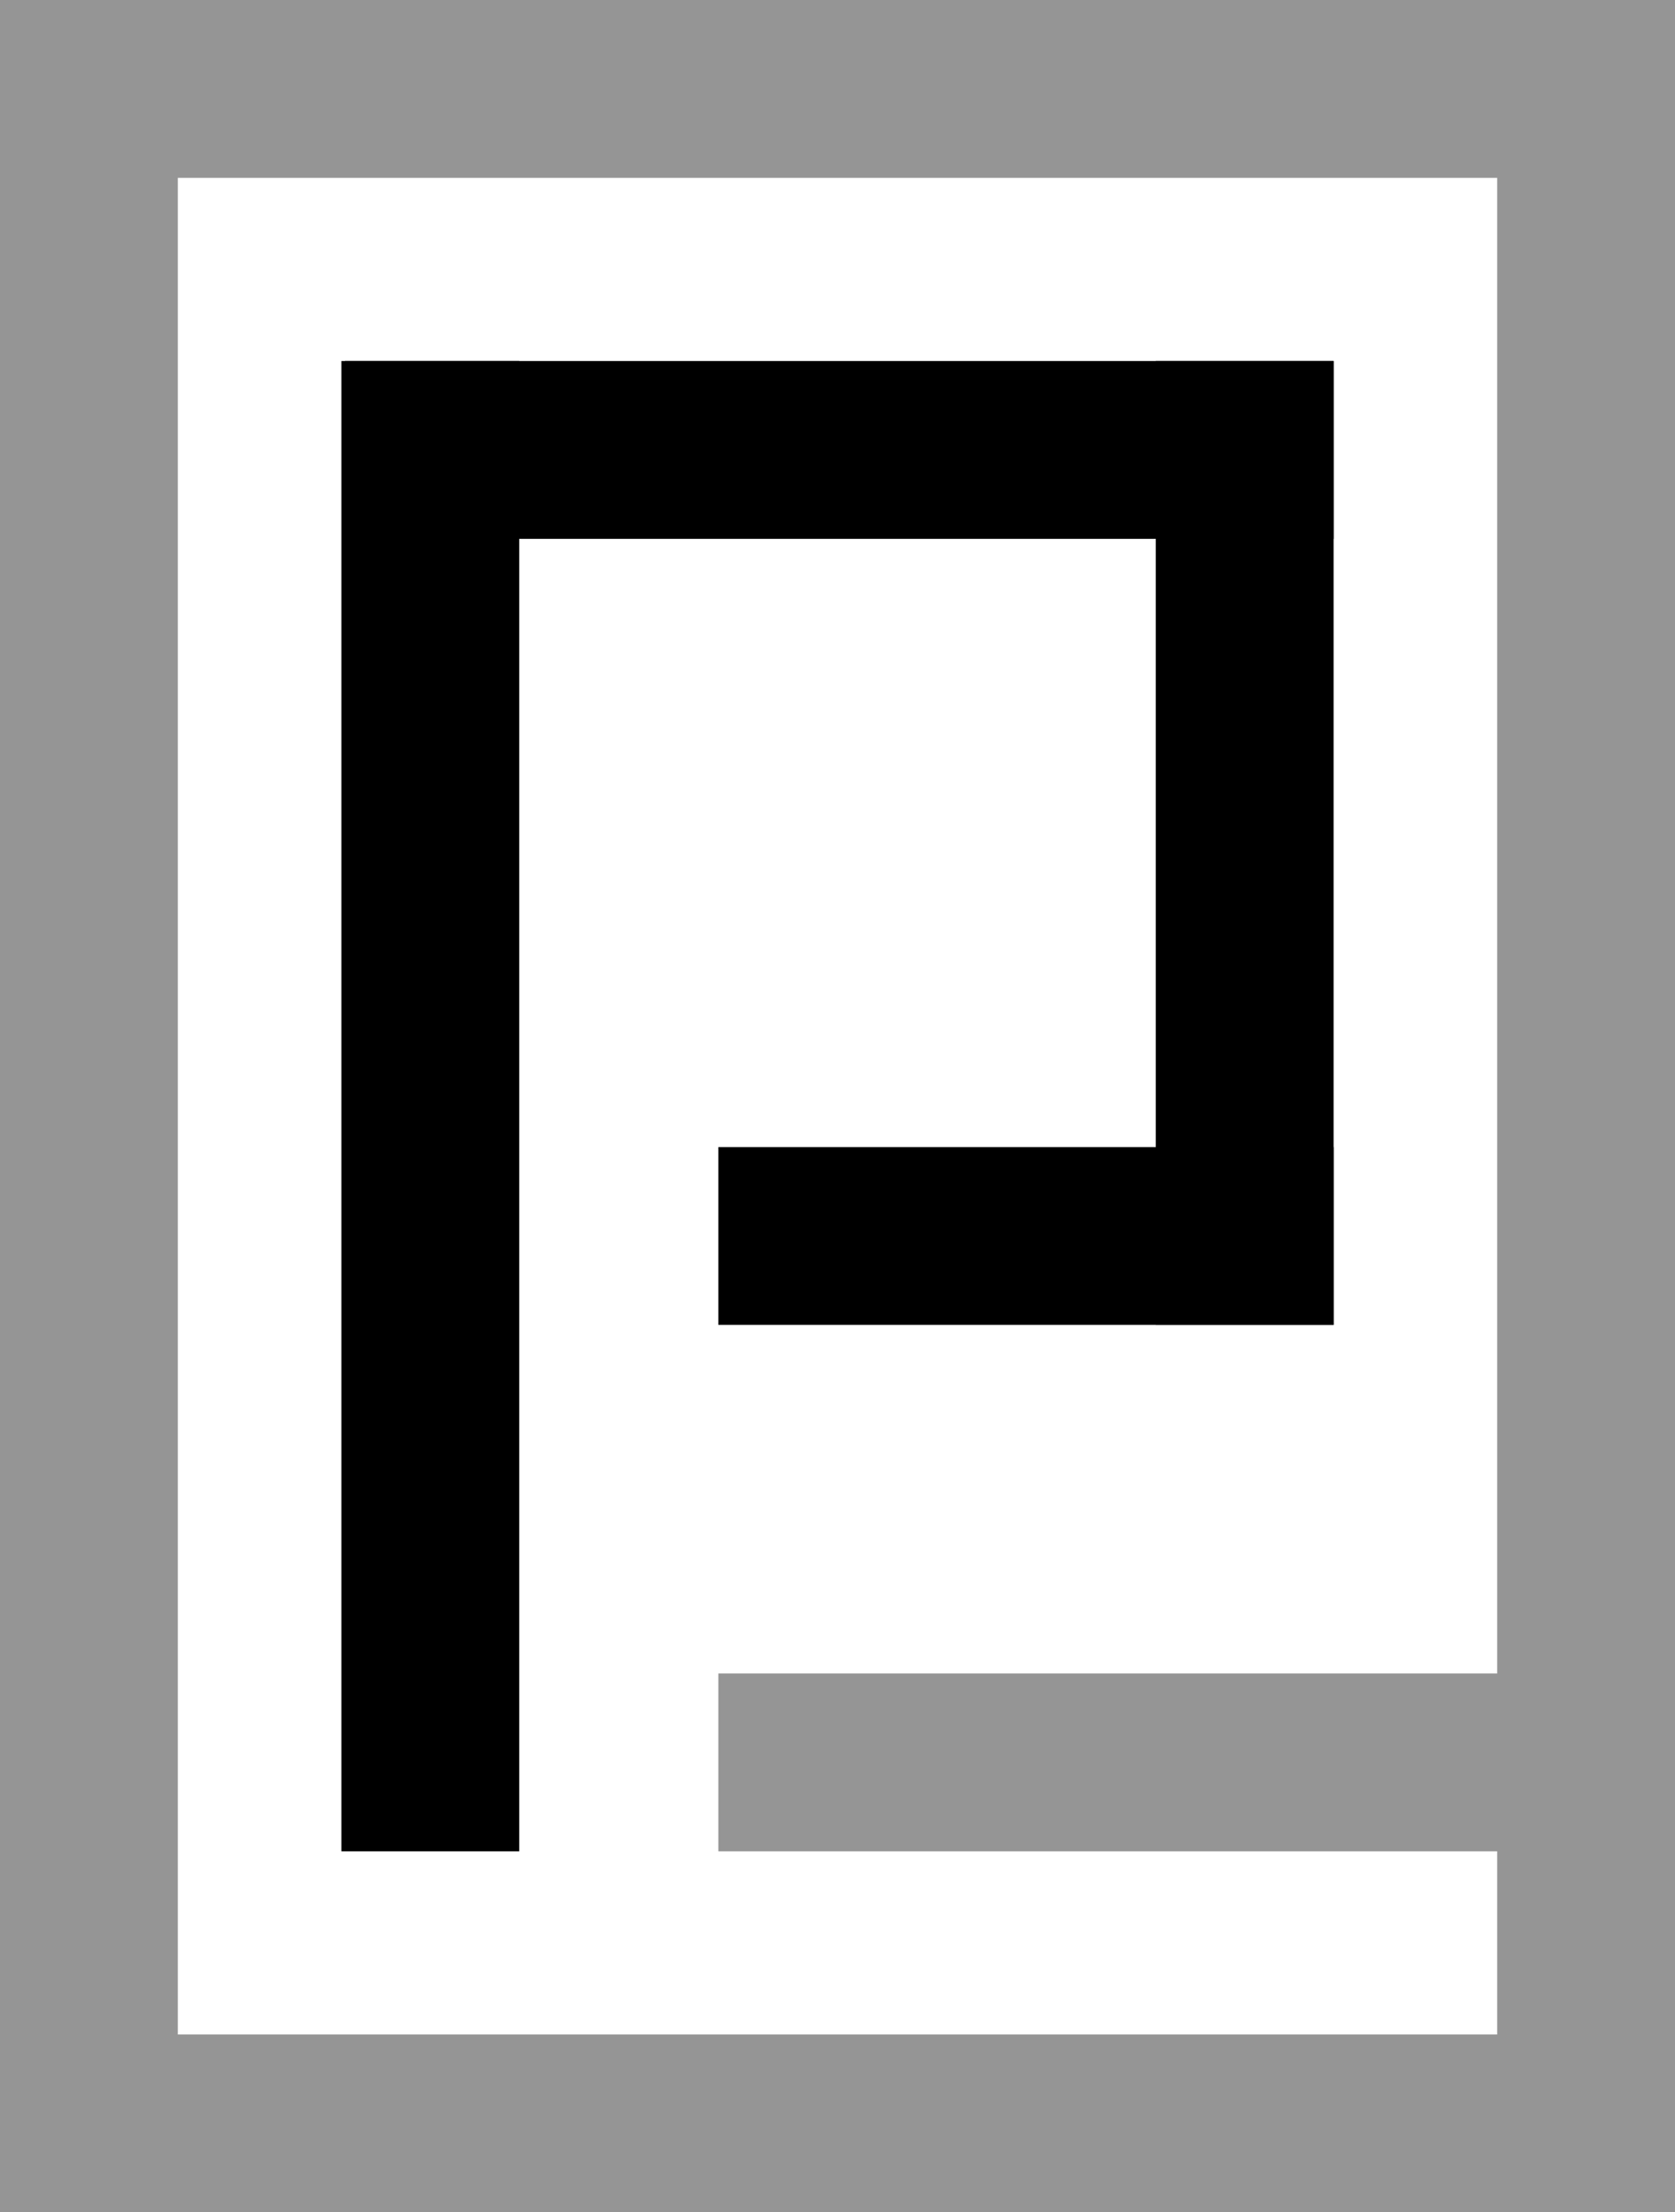 <?xml version="1.0" standalone="no"?><!-- Generator: Gravit.io --><svg xmlns="http://www.w3.org/2000/svg" xmlns:xlink="http://www.w3.org/1999/xlink" style="isolation:isolate" viewBox="759 287 471 622" width="471" height="622"><defs><clipPath id="_clipPath_qdv0nKzBxlbu08UwN8oo3vAIqq8qjMNM"><rect x="759" y="287" width="471" height="622"/></clipPath></defs><g clip-path="url(#_clipPath_qdv0nKzBxlbu08UwN8oo3vAIqq8qjMNM)"><rect x="784" y="312" width="421" height="572" transform="matrix(1,0,0,1,0,0)" fill="none" vector-effect="non-scaling-stroke" stroke-width="50" stroke="rgb(149,149,149)" stroke-linejoin="miter" stroke-linecap="square" stroke-miterlimit="2"/><line x1="1205" y1="782.5" x2="986" y2="782.5" vector-effect="non-scaling-stroke" stroke-width="50" stroke="rgb(149,149,149)" stroke-linejoin="miter" stroke-linecap="square" stroke-miterlimit="3"/><line x1="880" y1="413.5" x2="880" y2="782.5" vector-effect="non-scaling-stroke" stroke-width="50" stroke="rgb(0,0,0)" stroke-linejoin="miter" stroke-linecap="square" stroke-miterlimit="3"/><line x1="1109" y1="413.5" x2="881" y2="413.5" vector-effect="non-scaling-stroke" stroke-width="50" stroke="rgb(0,0,0)" stroke-linejoin="miter" stroke-linecap="square" stroke-miterlimit="3"/><line x1="1109" y1="413.5" x2="1109" y2="634.5" vector-effect="non-scaling-stroke" stroke-width="50" stroke="rgb(0,0,0)" stroke-linejoin="miter" stroke-linecap="square" stroke-miterlimit="3"/><line x1="1109" y1="634.5" x2="986" y2="634.5" vector-effect="non-scaling-stroke" stroke-width="50" stroke="rgb(0,0,0)" stroke-linejoin="miter" stroke-linecap="square" stroke-miterlimit="3"/></g></svg>